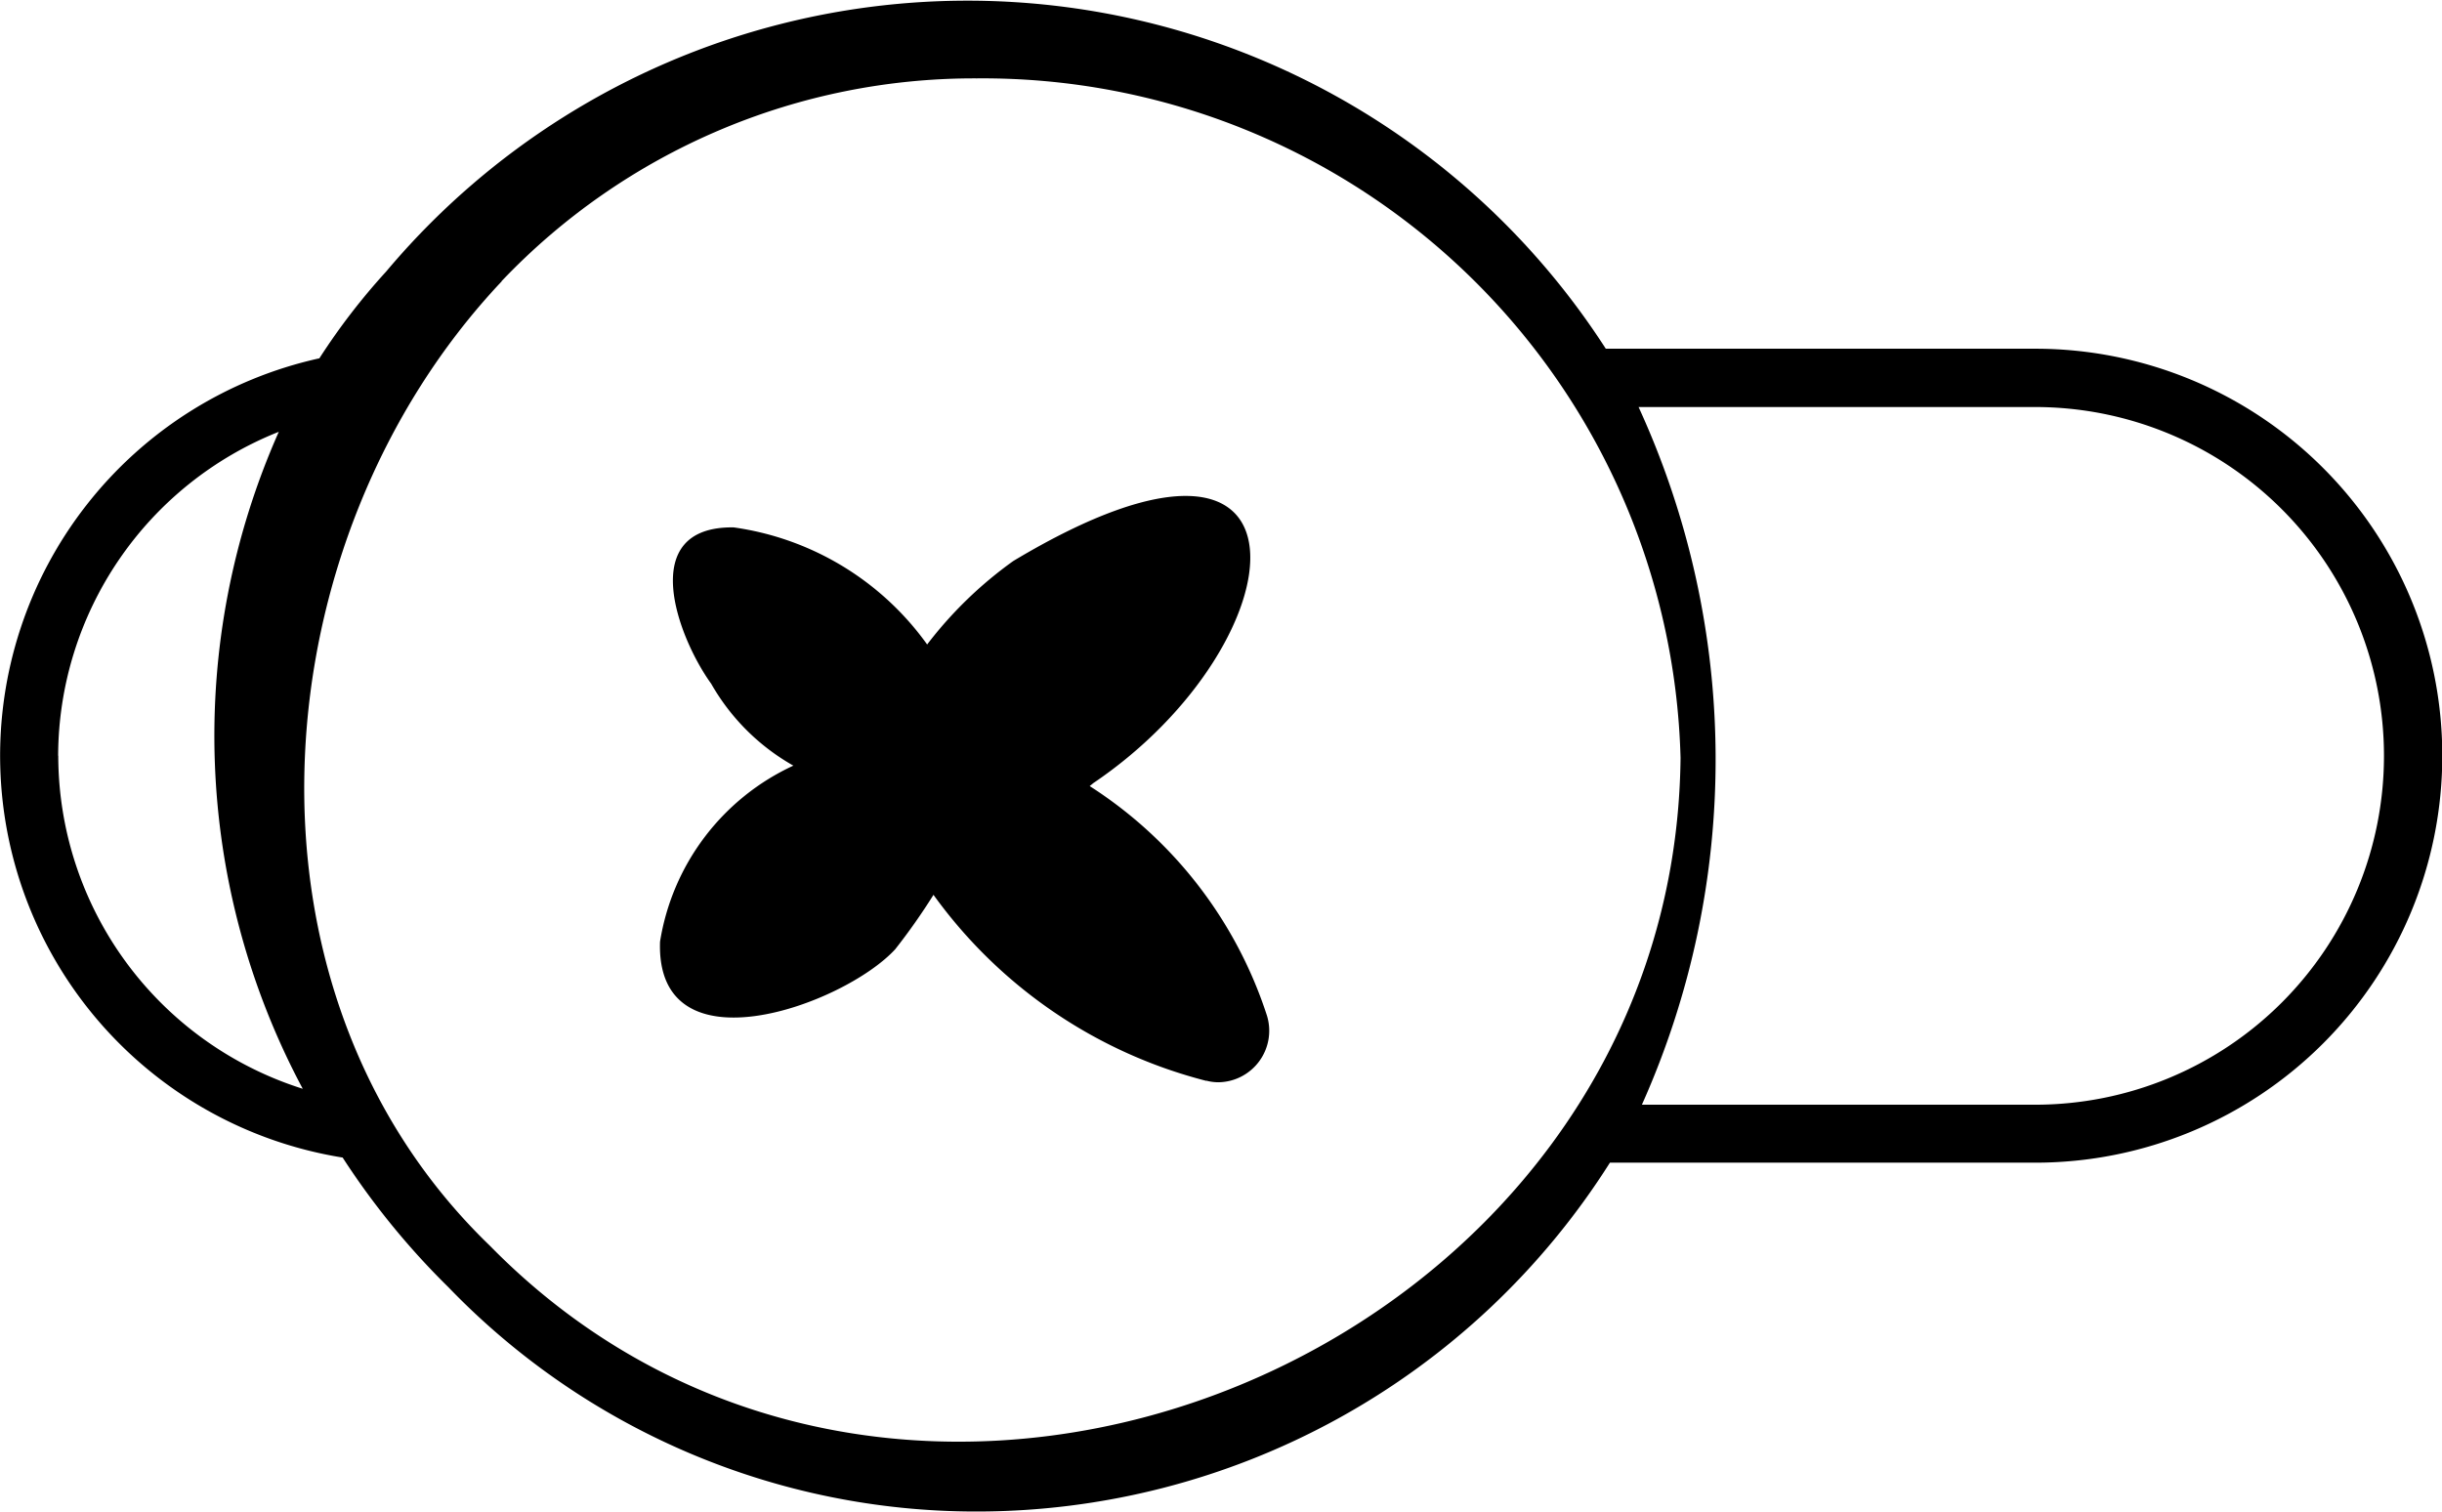 <svg xmlns="http://www.w3.org/2000/svg" width="42" height="26" viewBox="0 0 42 26">
  <path id="toggle-off" d="M17299.061,7801.013a13.158,13.158,0,0,1-1.82-2.231,7,7,0,0,1-.4-13.747,11.2,11.2,0,0,1,1.148-1.492,13.059,13.059,0,0,1,20.977,1.327h7.387a7,7,0,0,1,0,14h-7.316a12.889,12.889,0,0,1-10.912,6A12.6,12.6,0,0,1,17299.061,7801.013Zm.914-17.3c-4.182,4.433-4.785,12.167-.2,16.587,7.205,7.343,20.367,1.84,20.477-8.391a12.007,12.007,0,0,0-12.105-11.689A11.211,11.211,0,0,0,17299.975,7783.708Zm26.375,14.16a6,6,0,0,0,0-12h-6.82a14.534,14.534,0,0,1,.057,12Zm-34-6a6.015,6.015,0,0,0,4.205,5.726,12.886,12.886,0,0,1-.412-11.3A6.013,6.013,0,0,0,17292.348,7791.869Zm19.746,5.59a8.328,8.328,0,0,1-4.693-3.2,10.719,10.719,0,0,1-.658.936c-.883.961-4.123,2.136-4.045-.131a4.036,4.036,0,0,1,2.293-3.027,3.75,3.75,0,0,1-1.414-1.41c-.57-.787-1.3-2.71.387-2.688a4.934,4.934,0,0,1,3.328,2.014,6.944,6.944,0,0,1,1.482-1.436c5.443-3.262,4.947,1.41,1.371,3.824-.018.018-.039.031-.057.048a7.394,7.394,0,0,1,3.049,3.95.886.886,0,0,1-.84,1.144A.805.805,0,0,1,17312.094,7797.459Z" transform="translate(-17291.348 -7778.872)"/>
</svg>

